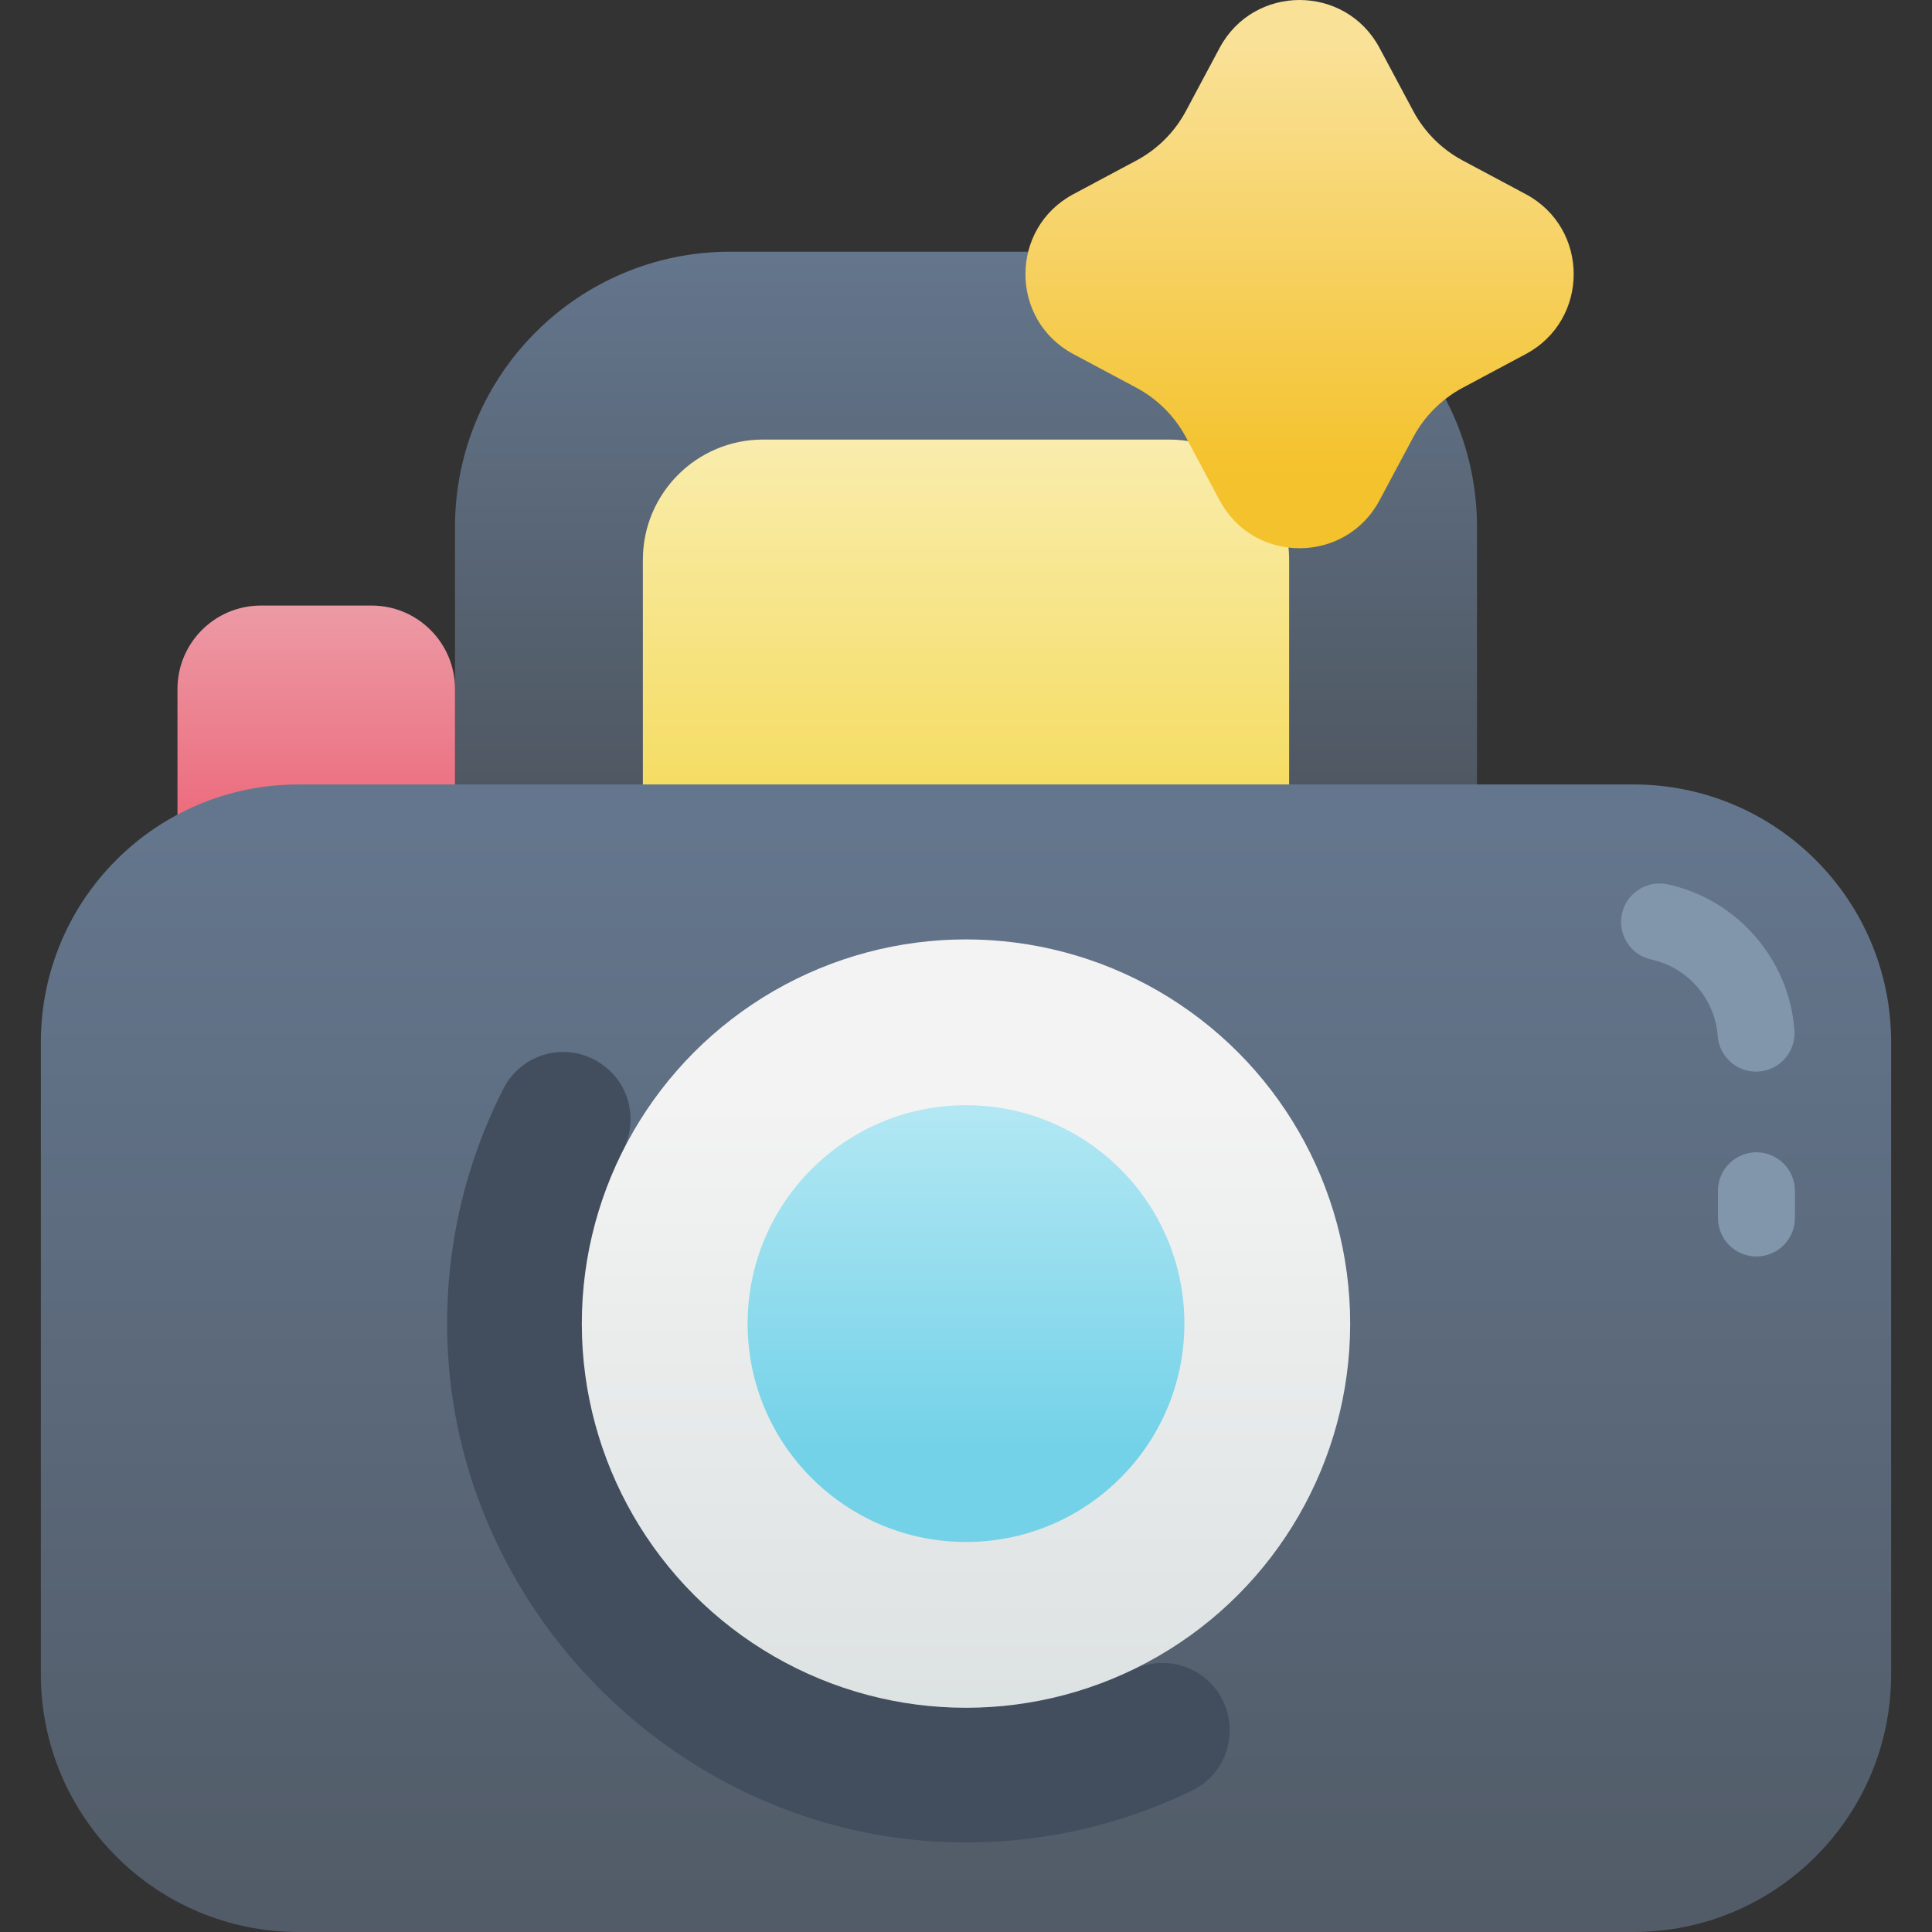 <svg id="Capa_1" enable-background="new 0 0 502 502" height="512" viewBox="0 0 502 502" width="512" xmlns="http://www.w3.org/2000/svg" xmlns:xlink="http://www.w3.org/1999/xlink"><rect x="0" y="0" width="502" height="502" fill="#333333" stroke="none"/><linearGradient id="lg1"><stop offset="0" stop-color="#4e5660"/><stop offset="1" stop-color="#64768d"/></linearGradient><linearGradient id="SVGID_1_" gradientUnits="userSpaceOnUse" x1="251" x2="251" xlink:href="#lg1" y1="211.33" y2="65.304"/><linearGradient id="SVGID_2_" gradientUnits="userSpaceOnUse" x1="251" x2="251" y1="225.638" y2="111.864"><stop offset="0" stop-color="#f4d952"/><stop offset="1" stop-color="#f9edaf"/></linearGradient><linearGradient id="SVGID_3_" gradientUnits="userSpaceOnUse" x1="82.17" x2="82.17" y1="208.969" y2="150.561"><stop offset="0" stop-color="#ec6f80"/><stop offset="1" stop-color="#eca0aa"/></linearGradient><linearGradient id="SVGID_4_" gradientUnits="userSpaceOnUse" x1="251" x2="251" xlink:href="#lg1" y1="558.064" y2="214.112"/><linearGradient id="SVGID_5_" gradientUnits="userSpaceOnUse" x1="251" x2="251" y1="504.759" y2="285.834"><stop offset="0" stop-color="#d4dbdb"/><stop offset="1" stop-color="#f3f3f3"/></linearGradient><linearGradient id="SVGID_6_" gradientUnits="userSpaceOnUse" x1="251" x2="251" y1="375.457" y2="277.147"><stop offset="0" stop-color="#74d2e8"/><stop offset="1" stop-color="#baeaf5"/></linearGradient><linearGradient id="SVGID_7_" gradientUnits="userSpaceOnUse" x1="337.673" x2="337.673" y1="122.701" y2="11.321"><stop offset="0" stop-color="#f4c22c"/><stop offset="1" stop-color="#f9e198"/></linearGradient><g><path d="m312.28 65.401h-122.56c-39.485 0-71.494 32.009-71.494 71.494v76.538h265.547v-76.538c.001-39.485-32.008-71.494-71.493-71.494z" fill="url(#SVGID_1_)"/><path d="m167.039 213.433v-67.98c0-17.254 13.987-31.241 31.24-31.241h105.441c17.254 0 31.241 13.987 31.241 31.241v67.98z" fill="url(#SVGID_2_)"/><path d="m67.798 157.346h28.745c11.976 0 21.684 9.708 21.684 21.684v46.428h-72.113v-46.428c0-11.976 9.708-21.684 21.684-21.684z" fill="url(#SVGID_3_)"/><path d="m424.435 502h-346.87c-36.974 0-66.947-29.973-66.947-66.948v-164.275c0-36.974 29.973-66.947 66.947-66.947h346.869c36.974 0 66.947 29.973 66.947 66.947v164.276c.001 36.974-29.972 66.947-66.946 66.947z" fill="url(#SVGID_4_)"/><path d="m294.33 433.864c-14.17 6.841-30.203 10.431-47.133 9.802-52.491-1.951-94.792-44.902-95.992-97.415-.391-17.073 3.51-33.198 10.695-47.379 4.057-8.007 1.574-17.767-5.971-22.631l-.214-.138c-8.654-5.58-20.211-2.427-24.892 6.744-9.943 19.485-15.287 41.691-14.583 65.181 2.101 70.144 59.924 128.229 130.059 130.628 22.792.78 44.389-4.134 63.48-13.425 9.639-4.691 12.724-16.952 6.565-25.726-4.948-7.046-14.26-9.384-22.014-5.641z" fill="#424e5e"/><circle cx="251" cy="343.914" fill="url(#SVGID_5_)" r="99.823"/><circle cx="251" cy="343.914" fill="url(#SVGID_6_)" r="56.745"/><path d="m367.195 113.624-8.745 16.372c-8.872 16.61-32.683 16.61-41.555 0l-8.745-16.372c-2.922-5.472-7.403-9.952-12.875-12.875l-16.372-8.745c-16.61-8.872-16.61-32.683 0-41.555l16.372-8.745c5.471-2.923 9.952-7.403 12.875-12.875l8.745-16.372c8.872-16.61 32.683-16.61 41.555 0l8.745 16.372c2.922 5.472 7.403 9.952 12.875 12.875l16.372 8.745c16.61 8.872 16.61 32.683 0 41.555l-16.372 8.745c-5.472 2.922-9.953 7.403-12.875 12.875z" fill="url(#SVGID_7_)"/><g fill="#8196ab"><path d="m456.382 326.475c-5.522 0-10-4.478-10-10v-7.068c0-5.522 4.478-10 10-10s10 4.478 10 10v7.068c0 5.522-4.478 10-10 10z"/><path d="m456.277 278.444c-5.193 0-9.581-4.014-9.963-9.276-.699-9.635-7.781-17.795-17.222-19.843-5.398-1.171-8.823-6.495-7.652-11.893 1.171-5.397 6.492-8.823 11.893-7.652 18.051 3.916 31.592 19.518 32.929 37.94.4 5.508-3.741 10.298-9.25 10.697-.246.019-.491.027-.735.027z"/></g></g></svg>